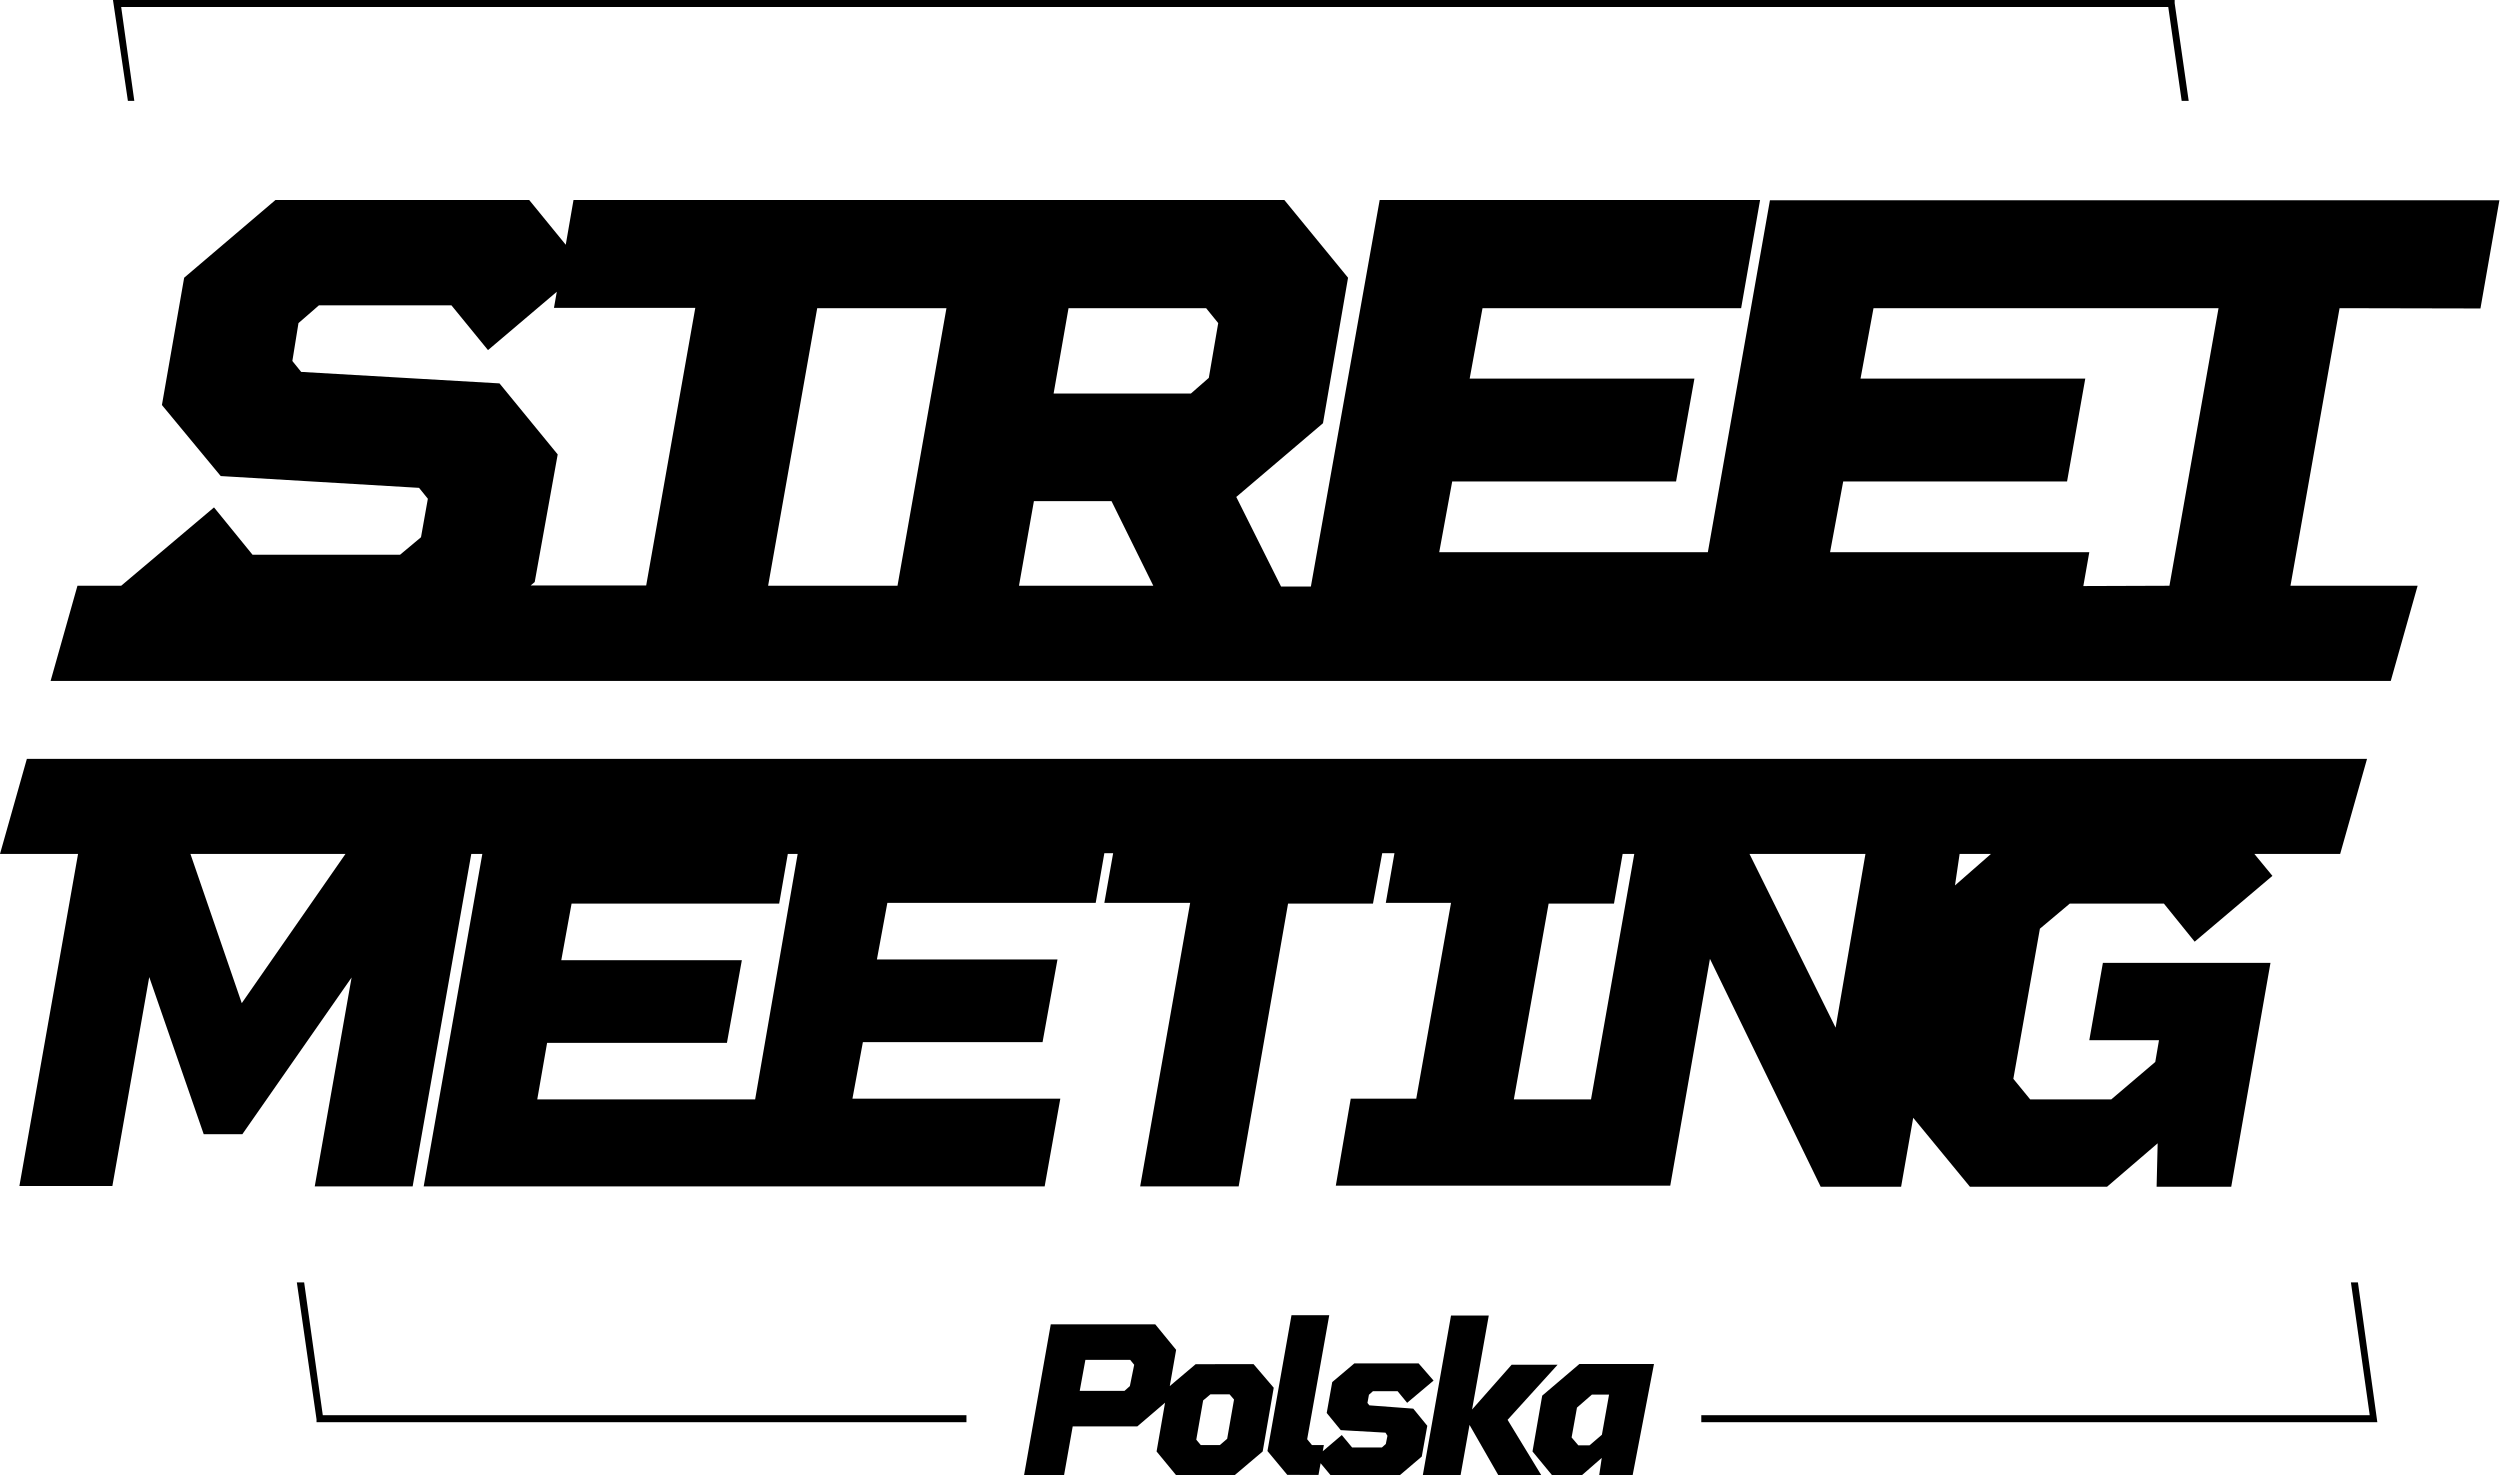 <svg xmlns="http://www.w3.org/2000/svg" viewBox="0 0 167.52 98.85"><title>Logo_2</title><g id="Layer_2" data-name="Layer 2"><g id="Isolation_Mode" data-name="Isolation Mode"><path d="M21.63,94.83H64.76v.47H21.21l0-.19-1.32-9.18h.49Zm135.9-8.9,1.26,8.9H114v.47h45.3L158,85.93ZM9,6.76,8.12.47H145.29l.9,6.29h.47L145.72.21l0-.21H7.57l1,6.76ZM156.77,20.65l-3.29,18.6H162l-1.8,6.38H3.39l1.8-6.38H8.12L14.34,34l2.58,3.17h9.89L28.21,36l.46-2.58-.59-.73L14.79,31.9l-3.94-4.76,1.49-8.53,6.12-5.21h17l2.45,3,.52-3H86.06l4.27,5.21-1.68,9.75L82.84,33.3l3,6h2L92.45,13.4h25.49l-1.27,7.25H99.34l-.86,4.72h15.06l-1.23,6.89h-15L96.44,37h18l4.16-23.58h48.88l-1.27,7.25ZM70.6,26.37h9.2L81,25.32l.63-3.67-.81-1H71.6Zm-1.32,7.21-1,5.67h9l-2.8-5.67ZM54.76,20.65l-3.29,18.6h8.67l3.28-18.6Zm-17.39,9.8L35.83,39l-.27.23H43.3l3.29-18.6H37.12l.19-1.08L32.7,23.46l-2.45-3H21.37L20,21.65l-.41,2.54.59.73,13.29.77Zm108,8.8,3.29-18.6H125.54l-.87,4.72h15.06l-1.22,6.89h-15L122.63,37H140l-.4,2.27Zm-30.79,25-2.66,15.2H89.51l1-5.83H94.9l2.33-13.12H92.86l.58-3.33h-.82L92,60.55H86.31L83,79.5H76.4l3.35-19H74l.59-3.33H74l-.58,3.33H59.46l-.7,3.79h12.1l-1,5.54H57.82l-.7,3.79H71.05L70,79.5H28.39l3.93-22.28h-.74L27.65,79.5H21.09l2.47-14L16.24,76H13.65L10,65.47l-2.47,14H1.3L5.23,57.22H0l1.8-6.37H158.61l-1.8,6.37h-5.75l1.21,1.47-5.21,4.41L145,60.55h-6.31l-2,1.68-1.78,10.06,1.13,1.38h5.43l2.95-2.51.25-1.46H140l.91-5.18h11.23l-2.63,15h-5l.07-2.91-3.39,2.91H132l-3.8-4.62-.81,4.62H122ZM123,68.86l2-11.64h-7.77Zm10.41-11.64h-2.1L131,59.33Zm-110.26,0H12.76l3.44,10Zm30.3,0h-.66l-.58,3.33H38.3l-.69,3.79h12.1l-1,5.54H36.66L36,73.67h14.6Zm53.16,16.45,2.9-16.45h-.78l-.58,3.33h-4.38l-2.33,13.12ZM78.81,90.45l-.6,3.42-2,1.71H71.88l-.58,3.27H68.62l1.79-10.11h7Zm-3.1,2.43L76,91.45l-.27-.33h-3l-.38,2.08h3Zm9.64.11-.74,4.27-1.88,1.59H78.81L77.5,97.26,78.24,93l1.88-1.59H84Zm-3.12,3.42.46-2.63-.3-.35H81.11l-.49.41-.46,2.63.3.36h1.28Zm5.68.42h.8l-.36,2H86.26l-1.33-1.6,1.61-9.1h2.53l-1.48,8.31Zm6.79-2.44.94,1.15-.37,2.06L93.8,98.85H89.16l-1-1.2,1.75-1.49.69.83h2l.26-.23.11-.55L92.84,96l-3-.17-.94-1.15.37-2.07,1.48-1.25h4.31l1,1.15L94.29,94l-.64-.78H92l-.27.24-.1.55.13.16Zm6.32.75,2.26,3.71H100.4l-1.93-3.37-.6,3.37H95.34l1.89-10.7h2.53l-1.12,6.3,2.65-3h3.08Zm8.38,3.71h-2.24l.17-1.16L106,98.85h-2l-1.31-1.59.65-3.74,2.49-2.12h5Zm-2.89-2,.83-.71.48-2.69h-1.15l-1,.87-.36,2,.45.53Z"/></g></g></svg>